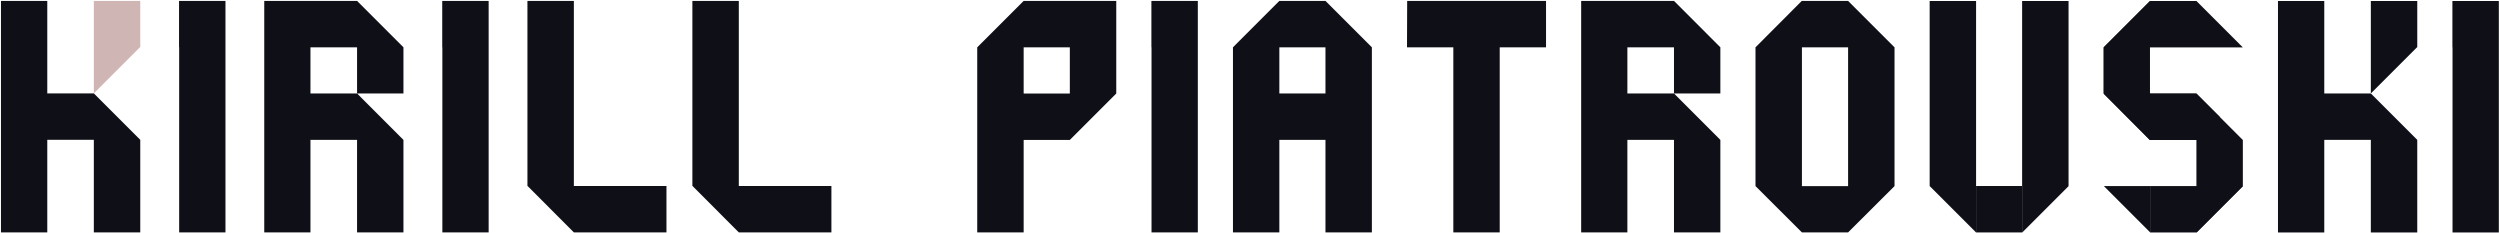 <svg xmlns="http://www.w3.org/2000/svg" width="1790" height="167" viewBox="0 0 1790 167"><g><g><path fill="#0f1017" d="M799.242.649V66.95l-16.483 16.483L766 100.191h-33.059V166.4H699.7V33.892l16.482-16.483L732.941.649zM766 33.892h-33.059V66.95H766z"/></g><g><path fill="#0f1017" d="M982.259 33.873V166.4h-33.224v-66.236h-33.021V166.4h-33.215V33.873L916.014.649h33.021zm-33.224-.001h-33.021v33.049h33.021z"/></g><g><path fill="#0f1017" d="M1165.202 66.922v-33.05h33.37v33.05h33.206v-33.05L1198.573.65h-66.456V166.4h33.085v-66.236h33.37V166.4h33.206v-66.236l-33.205-33.242z"/></g><g><path fill="#0f1017" d="M1730.761.695h-33.242v66.208l33.242-33.242z"/></g><g><path fill="#0f1017" d="M1664.185 66.903h33.334l33.242 33.242v66.3h-33.242v-66.3h-33.334v66.3h-33.15V.695h33.15z"/></g><g><path fill="#0f1017" d="M1605.877 133.204v.092l-33.15 33.15h-33.15l-.093-.092v-33.15z"/></g><g><path fill="#0f1017" d="M1589.21 83.57v16.576h-49.817l-33.15-33.243V33.845L1539.301.787V.695h.092v33.242h-.092v33.058h33.334z"/></g><g><path fill="#0f1017" d="M1539.577 133.204v33.242l-.092-.092-33.15-33.15z"/></g><g><path fill="#0f1017" d="M1539.485 66.903v33.243h-.091l-33.151-33.243z"/></g><g><path fill="#0f1017" d="M1539.485 66.903v33.243h-.091l-33.151-33.243z"/></g><g><path fill="#0f1017" d="M1605.877 100.237v33.06l-33.15 33.148h-.092v-66.208h-33.242v-.09l-33.15-33.244V33.937l33.15-33.15V.695h33.242l33.15 33.15v.092h-66.484v33.058h33.334z"/></g><g><path fill="#0f1017" d="M1789.16.695v165.75h-33.15v-132.6h-.091V.695z"/></g><g><path fill="#0f1017" d="M857.642.65V166.4h-33.15V33.8h-.092V.65z"/></g><g><path fill="#0f1017" d="M1106.958.65h-99.423l-.119 33.223h33.168V166.4h33.215V33.873h33.16z"/></g><g><path fill="#0f1017" d="M1381.635.695h33.242v165.75l-33.242-33.241z"/></g><g><path fill="#0f1017" d="M1481.085.695v132.6l-33.15 33.15h-.092V.695z"/></g><g><path fill="#0f1017" d="M1447.843 166.425h-32.966v-33.242h32.966z"/></g><g><path fill="#0f1017" d="M1356.478 33.891v99.359l-33.243 33.15h-33.057l-33.242-33.15V33.891L1290.085.649h33.15zm-66.3 99.358h33.058V33.891h-33.058z"/></g><g><path fill="#0f1017" d="M222.29 66.922v-33.05h33.37v33.05h33.206v-33.05L255.66.65h-66.456V166.4h33.085v-66.236h33.37V166.4h33.206v-66.236L255.66 66.922z"/></g><g><path fill="#d0b5b5" d="M100.426.65H67.184v66.207l33.242-33.242z"/></g><g><path fill="#0f1017" d="M33.85 66.857h33.334l33.242 33.242v66.3H67.184v-66.3H33.85v66.3H.7V.65h33.15z"/></g><g><path fill="#0f1017" d="M161.436.65V166.4h-33.15V33.8h-.092V.65z"/></g><g><path fill="#0f1017" d="M349.876.65V166.4h-33.15V33.8h-.092V.65z"/></g><g><path fill="#0f1017" d="M410.887 133.158V.65h-33.243V33.8h.093l-.093.092v99.266h.093l33.15 33.242h66.3v-33.242z"/></g><g><path fill="#0f1017" d="M528.989 133.158V.65h-33.243V33.8h.093l-.093.092v99.266h.093l33.15 33.242h66.3v-33.242z"/></g></g></svg>